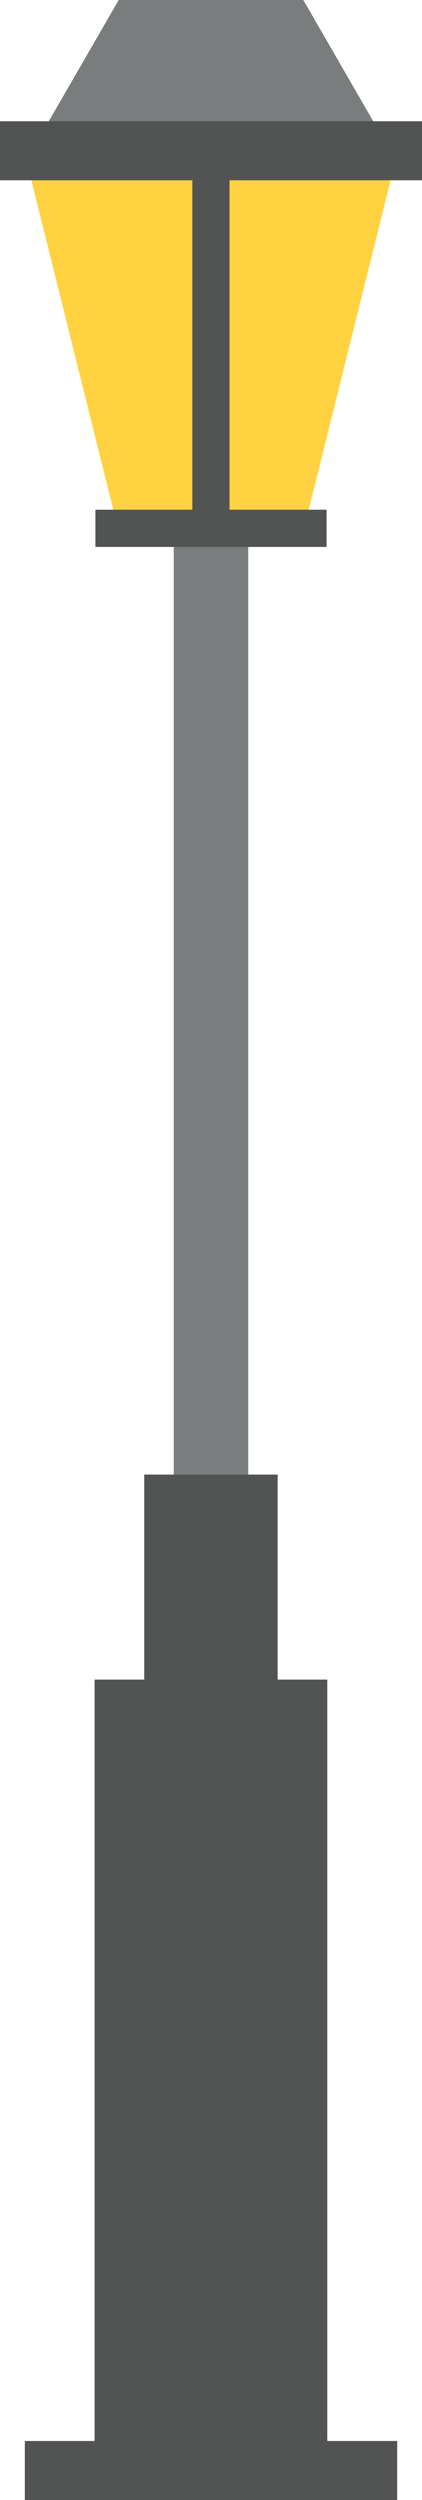 <?xml version="1.0" encoding="UTF-8"?>
<svg xmlns="http://www.w3.org/2000/svg" onmouseup="{ if(window.parent.document.onmouseup) window.parent.document.onmouseup(arguments[0]);}" viewBox="0 0 30.43 180" data-name="Layer 2" id="Layer_2"><defs><style>
      .cls-1, .cls-2, .cls-3, .cls-4 {
        stroke-width: 0px;
      }

      .cls-1, .cls-3 {
        fill: #797d7e;
      }

      .cls-2 {
        fill: #fed241;
      }

      .cls-2, .cls-3 {
        fill-rule: evenodd;
      }

      .cls-4 {
        fill: #525353;
      }
    </style></defs><g data-name="Layer 1" id="Layer_1-2"><g><rect data-cppathid="10000" height="84.23" width="5.37" y="36.7" x="12.53" class="cls-1"/><polygon data-cppathid="10001" points="1.9 11.53 8.56 0 21.87 0 28.53 11.53 21.87 38.28 8.56 38.28 1.9 11.53" class="cls-2"/><rect data-cppathid="10002" height="2.68" width="16.67" y="36.7" x="6.88" class="cls-4"/><rect data-cppathid="10003" height="27.58" width="2.68" y="11.19" x="13.87" class="cls-4"/><polygon data-cppathid="10004" points="1.9 11.53 8.56 0 21.87 0 28.53 11.53 1.9 11.53" class="cls-3"/><rect data-cppathid="10005" height="4.25" width="30.43" y="8.73" class="cls-4"/><rect data-cppathid="10006" height="14.77" width="9.62" y="106.17" x="10.4" class="cls-4"/><rect data-cppathid="10007" height="55.04" width="16.78" y="120.93" x="6.82" class="cls-4"/><rect data-cppathid="10008" height="4.25" width="26.85" y="175.75" x="1.79" class="cls-4"/></g></g></svg>